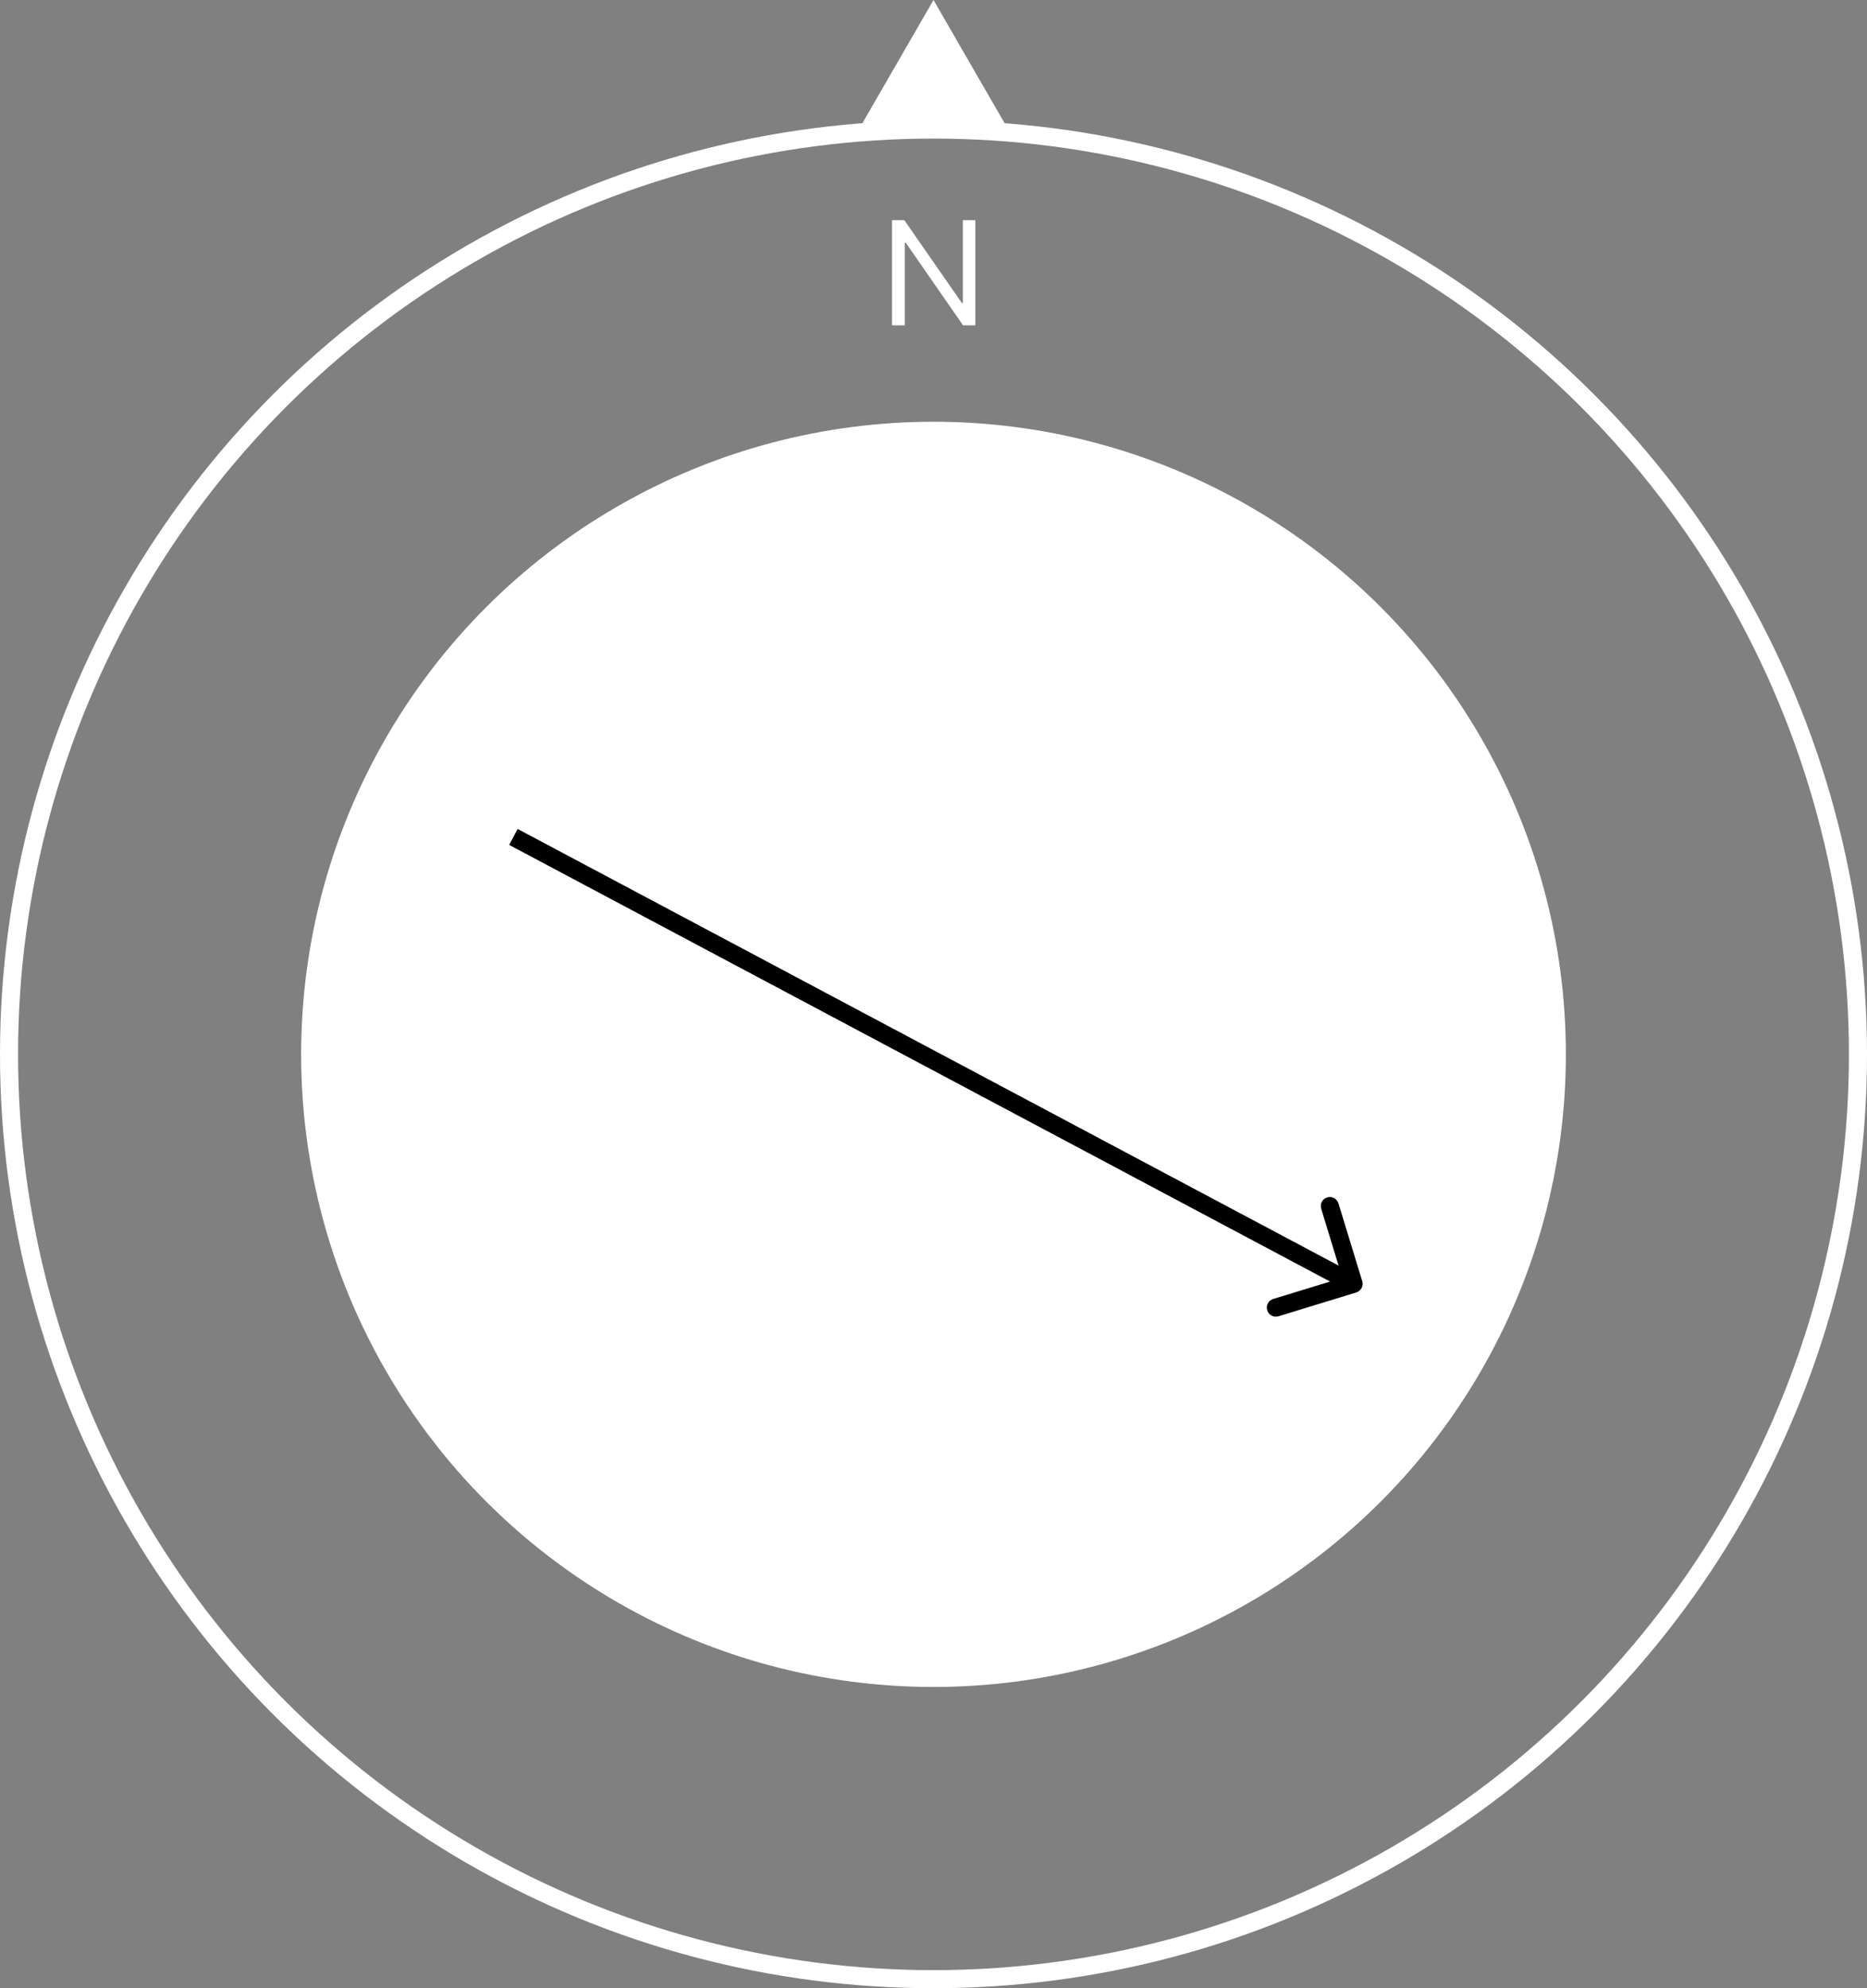 <svg width="155" height="165" viewBox="0 0 155 165" fill="none" xmlns="http://www.w3.org/2000/svg">
<rect x="0" y="0" width="155" height="165" fill="#808080" stroke="none"/>
<circle cx="77.5" cy="87.5" r="76.75" stroke="white" stroke-width="1.5"/>
<circle cx="77.5" cy="87.5" r="51.75" fill="white" stroke="white" stroke-width="1.5"/>
<path d="M80.977 18.273V27H79.954L75.199 20.148H75.114V27H74.057V18.273H75.079L79.852 25.142H79.938V18.273H80.977Z" fill="white"/>
<path d="M77.5 0L83.995 11.25H71.005L77.5 0Z" fill="white"/>
<path d="M112.596 107.261C112.992 107.14 113.215 106.721 113.094 106.325L111.12 99.87C110.999 99.474 110.58 99.251 110.184 99.372C109.788 99.493 109.565 99.912 109.686 100.308L111.44 106.046L105.702 107.8C105.306 107.921 105.083 108.341 105.204 108.737C105.325 109.133 105.745 109.356 106.141 109.235L112.596 107.261ZM42.272 70.118L112.024 107.206L112.729 105.882L42.976 68.794L42.272 70.118Z" fill="black"/>
</svg>
